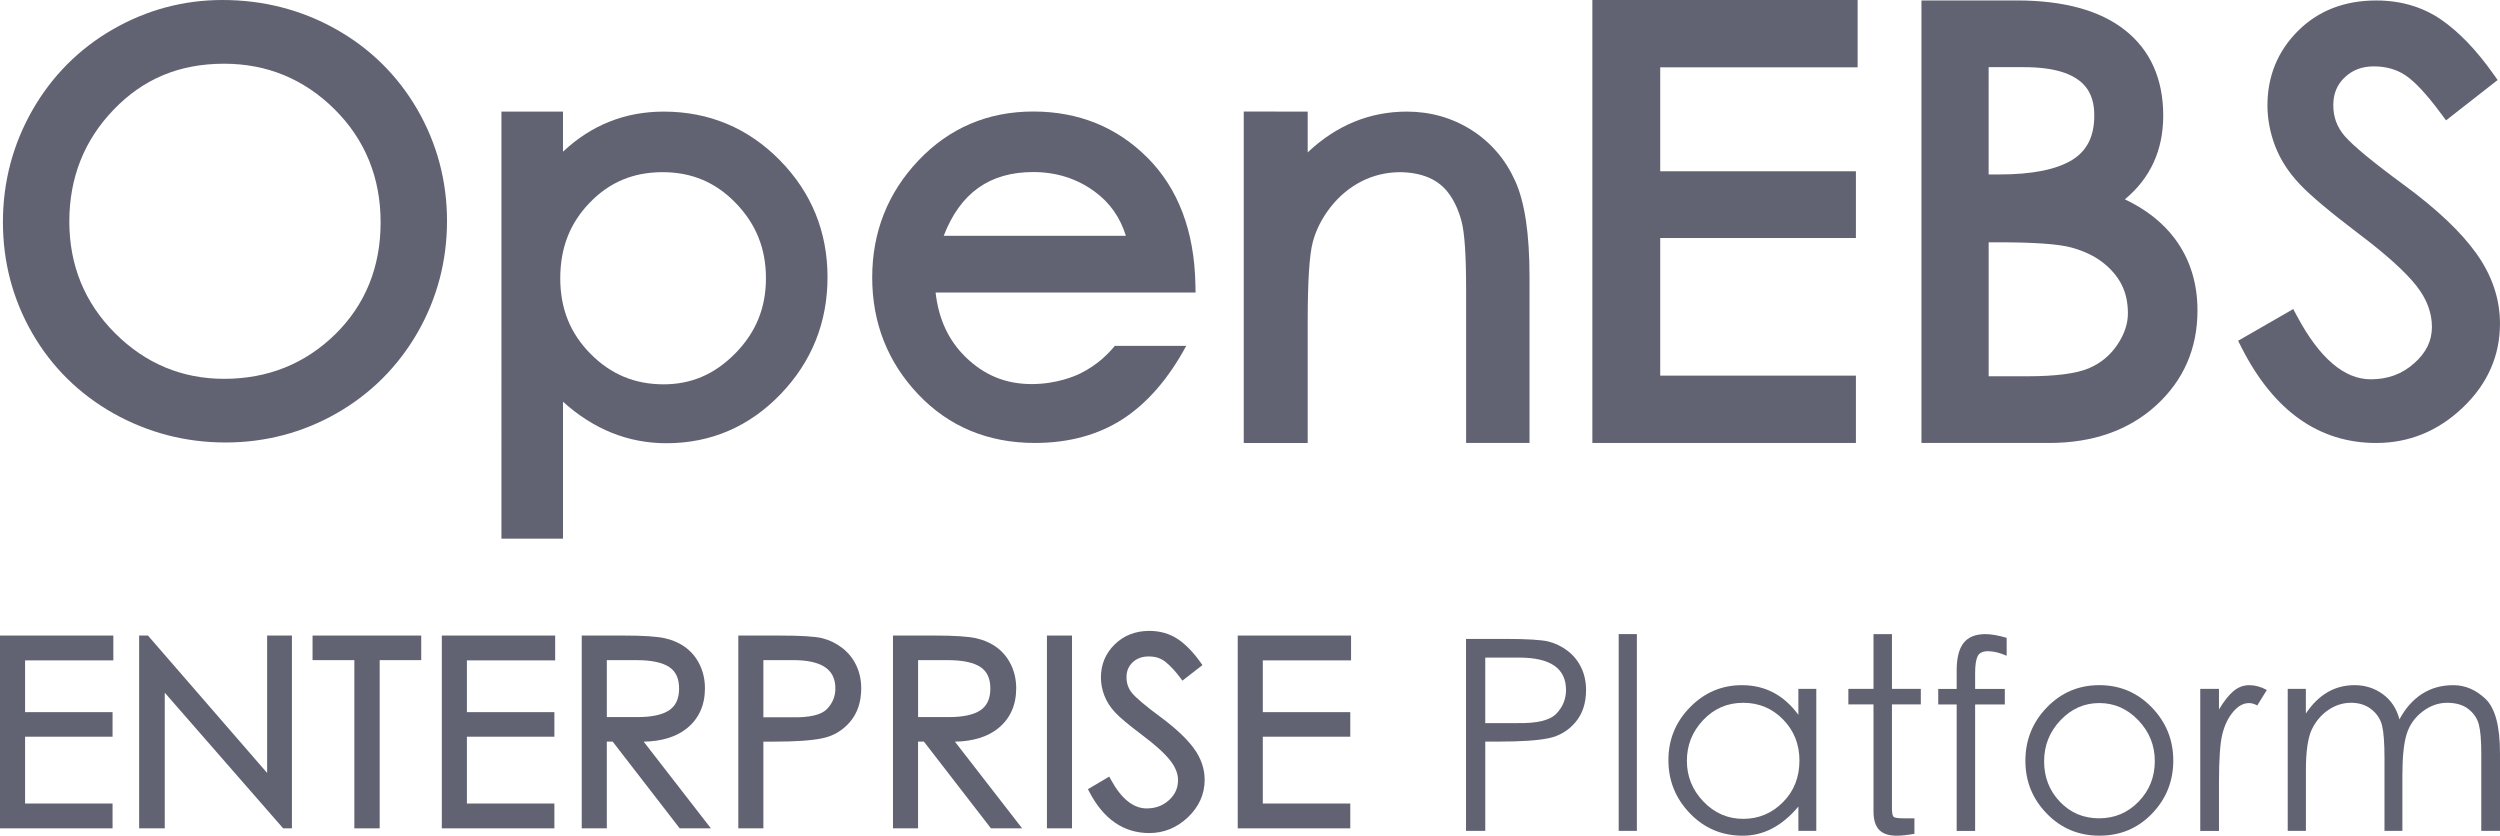 <?xml version="1.0" encoding="utf-8"?>
<!-- Generator: Adobe Illustrator 23.0.4, SVG Export Plug-In . SVG Version: 6.00 Build 0)  -->
<svg version="1.1" id="Layer_1" xmlns="http://www.w3.org/2000/svg" xmlns:xlink="http://www.w3.org/1999/xlink" x="0px" y="0px"
	 viewBox="0 0 128.173 42.845" style="enable-background:new 0 0 128.173 42.845;" xml:space="preserve">
<style type="text/css">
	.st0{fill:#FFFFFF;}
	.st1{fill:#D1D2D9;stroke:#000000;stroke-width:0.5;stroke-miterlimit:10;}
	.st2{fill:none;stroke:#FFFFFF;stroke-miterlimit:10;}
	.st3{fill:#EFEFF2;}
	.st4{fill:#0063FF;}
	.st5{opacity:0.6;clip-path:url(#SVGID_2_);}
	.st6{fill:none;stroke:#000000;stroke-width:13;stroke-miterlimit:10;}
	.st7{fill:#008CD6;}
	.st8{fill:#003659;}
	.st9{fill:#B8F3FF;}
	.st10{fill:none;stroke:#000000;stroke-width:3;stroke-miterlimit:10;}
	.st11{fill:#626372;}
	.st12{fill:#4D4E5A;}
	.st13{fill:#001959;}
	.st14{fill:#004ED6;}
	.st15{fill:#D1D2D9;}
	.st16{enable-background:new    ;}
	.st17{fill:#23232A;}
	.st18{fill:none;stroke:#96A3A2;stroke-width:0.3;stroke-miterlimit:10;}
	.st19{fill:#00EFE8;}
	.st20{clip-path:url(#SVGID_4_);}
	.st21{clip-path:url(#SVGID_6_);}
	.st22{opacity:0.6;clip-path:url(#SVGID_8_);}
	.st23{fill:#090A0A;}
	.st24{fill:#191B1B;}
	.st25{fill:#242021;}
	.st26{fill:#E0E1E2;}
	.st27{fill:#DEE0E1;}
	.st28{fill:none;stroke:#FFFFFF;stroke-width:2;stroke-linecap:round;stroke-miterlimit:10;}
	.st29{fill:#454345;}
	.st30{fill:#444243;}
	.st31{fill:#433F41;}
	.st32{fill:#484546;}
	.st33{fill:#434142;}
	.st34{fill:#413E3F;}
	.st35{fill:#413F40;}
	.st36{fill:#454142;}
	.st37{fill:#4A4748;}
	.st38{fill:#423F41;}
	.st39{fill:#494647;}
	.st40{fill:#3F3A3C;}
	.st41{fill:#464343;}
	.st42{fill:#474445;}
	.st43{fill:#201D1C;}
	.st44{fill:#4B4849;}
	.st45{fill:#443D3F;}
	.st46{fill:#413D3E;}
	.st47{fill:#4E494A;}
	.st48{fill:#423C3E;}
	.st49{fill:#413C3E;}
	.st50{fill:#444142;}
	.st51{fill:#4C4647;}
	.st52{fill:#433D41;}
	.st53{fill:#3E3B3B;}
	.st54{fill:#474242;}
	.st55{fill:#4A4747;}
	.st56{fill:#4C494A;}
	.st57{fill:#504C4C;}
	.st58{fill:#3F3938;}
	.st59{fill:#494547;}
	.st60{fill:#5F5857;}
	.st61{fill:#4D4341;}
	.st62{fill:#4B4748;}
	.st63{fill:#534D4D;}
	.st64{fill:#474343;}
	.st65{fill:#544E4D;}
	.st66{fill:#433F3F;}
	.st67{fill:#3D3A3C;}
	.st68{fill:#413E3E;}
	.st69{fill:#4B4646;}
	.st70{fill:#494443;}
	.st71{fill:#4F4B4C;}
	.st72{fill:#4F4C4C;}
	.st73{fill:#464142;}
	.st74{fill:#524945;}
	.st75{fill:#464040;}
	.st76{fill:#565353;}
	.st77{fill:#3C3230;}
	.st78{fill:#5C5653;}
	.st79{fill:#514E4E;}
	.st80{fill:#4F4A4C;}
	.st81{fill:#444040;}
	.st82{fill:#534F4F;}
	.st83{fill:#433D3D;}
	.st84{fill:#5C5452;}
	.st85{fill:#443A37;}
	.st86{fill:#3E393A;}
	.st87{fill:#413D3C;}
	.st88{fill:#61544D;}
	.st89{fill:#433F3E;}
	.st90{fill:#4C4949;}
	.st91{fill:#474446;}
	.st92{fill:#3A3533;}
	.st93{fill:#423C3D;}
	.st94{fill:#454242;}
	.st95{fill:#453F41;}
	.st96{fill:#464244;}
	.st97{fill:#212029;}
	.st98{fill:#3E3A3B;}
	.st99{fill:#423E3F;}
	.st100{fill:#504C4D;}
	.st101{fill:#413F41;}
	.st102{fill:#464141;}
	.st103{fill:#4E4B4C;}
	.st104{fill:#424041;}
	.st105{fill:#423E40;}
	.st106{fill:#423F3F;}
	.st107{fill:#423D3E;}
	.st108{fill:#474141;}
	.st109{fill:#3F3C3E;}
	.st110{fill:#443D3C;}
	.st111{fill:#4F4C4D;}
	.st112{fill:#393434;}
	.st113{fill:#515050;}
	.st114{fill:#403C3C;}
	.st115{fill:#3F3837;}
	.st116{fill:#393232;}
	.st117{fill:#4A4746;}
	.st118{fill:#474547;}
	.st119{fill:#575454;}
	.st120{fill:#474647;}
	.st121{fill:#3F3D3E;}
	.st122{fill:#4C494B;}
	.st123{fill:#464445;}
	.st124{fill:#3E3C3D;}
	.st125{fill:#4A4849;}
	.st126{fill:#3D3B3C;}
	.st127{fill:#4D4B4C;}
	.st128{fill:#525152;}
	.st129{fill:#3C3B3C;}
	.st130{fill:#4E4D4D;}
	.st131{fill:#403D3F;}
	.st132{fill:#4F4D4E;}
	.st133{fill:#4C4A4B;}
	.st134{fill:#3C3A3B;}
	.st135{fill:#3F3D3F;}
	.st136{fill:#3B393A;}
	.st137{fill:#4F4E4E;}
	.st138{fill:#535051;}
	.st139{fill:#3D3B3D;}
	.st140{fill:#504E4E;}
	.st141{fill:#514E4F;}
	.st142{fill:#545152;}
	.st143{fill:#393839;}
	.st144{fill:#3C393A;}
	.st145{fill:#403E3F;}
	.st146{fill:#383537;}
	.st147{fill:#545153;}
	.st148{fill:#4C4C4D;}
	.st149{fill:#4D4C4D;}
	.st150{fill:#514D4F;}
	.st151{fill:#525052;}
	.st152{fill:#565455;}
	.st153{fill:#3B3839;}
	.st154{fill:#524F50;}
	.st155{fill:#353234;}
	.st156{fill:#373435;}
	.st157{fill:#504B4C;}
	.st158{fill:#524D4E;}
	.st159{fill:#3A363A;}
	.st160{fill:#565152;}
	.st161{fill:#525151;}
	.st162{fill:#393738;}
	.st163{fill:#393737;}
	.st164{fill:#393637;}
	.st165{fill:#494648;}
	.st166{fill:#464345;}
	.st167{fill:#3D393B;}
	.st168{fill:#4D494A;}
	.st169{fill:#4F4C4E;}
	.st170{fill:#4E4B4D;}
	.st171{fill:#4D4A4B;}
	.st172{fill:#3B3739;}
	.st173{fill:#4D4A4C;}
	.st174{fill:#3A3638;}
	.st175{fill:#525051;}
	.st176{fill:#5A5658;}
	.st177{fill:#585455;}
	.st178{fill:#424142;}
	.st179{fill:#4B494A;}
	.st180{fill:#4E4A4B;}
	.st181{fill:#423F40;}
	.st182{fill:#403F40;}
	.st183{fill:#403E40;}
	.st184{fill:#3D3A3B;}
	.st185{fill:#3C3939;}
	.st186{fill:#504D50;}
	.st187{fill:#3C393B;}
	.st188{fill:#3A383B;}
	.st189{fill:#383536;}
	.st190{fill:#545252;}
	.st191{fill:#575355;}
	.st192{fill:#494749;}
	.st193{fill:#4F4D4F;}
	.st194{fill:#52504F;}
	.st195{fill:#393537;}
	.st196{fill:#4A4749;}
	.st197{fill:#4A494B;}
	.st198{fill:#3A383A;}
	.st199{fill:#4D4849;}
	.st200{fill:#504D4E;}
	.st201{fill:#3F3C3C;}
	.st202{fill:#4E4A4C;}
	.st203{fill:#504D4D;}
	.st204{fill:#514F4F;}
	.st205{fill:#3F3C3D;}
	.st206{fill:#545050;}
	.st207{fill:#2D2A2B;}
	.st208{fill:#434041;}
	.st209{fill:#535151;}
	.st210{fill:#595656;}
	.st211{fill:#524E4F;}
	.st212{fill:#3B383A;}
	.st213{fill:#2E2A2B;}
	.st214{fill:#494548;}
	.st215{fill:#5A5757;}
	.st216{fill:#514E4D;}
	.st217{fill:#565252;}
	.st218{fill:#3B3939;}
	.st219{fill:#5C5656;}
	.st220{fill:#585656;}
	.st221{fill:#434042;}
	.st222{fill:#1D1B1C;}
	.st223{fill:#2B2929;}
	.st224{fill:#4C494C;}
	.st225{fill:#555354;}
	.st226{fill:#4D484B;}
	.st227{fill:#5A585A;}
	.st228{fill:#4B484A;}
	.st229{fill:#504E50;}
	.st230{fill:#373236;}
	.st231{fill:#474143;}
	.st232{fill:#2B2D3A;}
	.st233{fill:#524C4E;}
	.st234{fill:#3D383C;}
	.st235{fill:#211E21;}
	.st236{fill:#3E3A3C;}
	.st237{fill:#373234;}
	.st238{fill:#464344;}
	.st239{fill:#575353;}
	.st240{fill:#575352;}
	.st241{fill:#605D5F;}
	.st242{fill:#393638;}
	.st243{fill:#3A3536;}
	.st244{fill:#5F5B5C;}
	.st245{fill:#484647;}
	.st246{fill:#454244;}
	.st247{fill:#514D4D;}
	.st248{fill:#595556;}
	.st249{fill:#555150;}
	.st250{fill:#675D5A;}
	.st251{fill:#474243;}
	.st252{fill:#514D4E;}
	.st253{fill:#5B5757;}
	.st254{fill:#524F4F;}
	.st255{fill:#474344;}
	.st256{fill:#454141;}
	.st257{fill:#494345;}
	.st258{fill:#555151;}
	.st259{fill:#3C3738;}
	.st260{fill:#4C4849;}
	.st261{fill:#4B4647;}
	.st262{fill:#E3E2E3;}
	.st263{fill:#434143;}
	.st264{fill:#292B36;}
	.st265{fill:#3E3B3E;}
	.st266{fill:#413E40;}
	.st267{fill:#373436;}
	.st268{fill:#3C383B;}
	.st269{fill:#535050;}
	.st270{fill:#3B3A3C;}
	.st271{fill:#3A393A;}
	.st272{fill:#514E50;}
	.st273{fill:#504D4F;}
	.st274{fill:#4E4C4E;}
	.st275{fill:#585355;}
	.st276{fill:#3D3A3D;}
	.st277{fill:#3B373A;}
	.st278{fill:#403D3E;}
	.st279{fill:#454040;}
	.st280{fill:#53504F;}
	.st281{fill:#585454;}
	.st282{fill:#2C2829;}
	.st283{fill:#4E4C4D;}
	.st284{fill:#4C4A4C;}
	.st285{fill:#4F4E50;}
	.st286{fill:#424042;}
	.st287{fill:#3E3B3D;}
	.st288{fill:#504E4F;}
	.st289{fill:#514F51;}
	.st290{fill:#383638;}
	.st291{fill:#41414B;}
	.st292{fill:#4E4D4F;}
	.st293{fill:#3A393B;}
	.st294{fill:#464243;}
	.st295{fill:#383436;}
	.st296{fill:#525050;}
	.st297{fill:#575555;}
	.st298{fill:#545151;}
	.st299{fill:#444244;}
	.st300{fill:#494849;}
	.st301{fill:#414041;}
	.st302{fill:#555252;}
	.st303{fill:#4D4B4D;}
	.st304{fill:#3D3C3E;}
	.st305{fill:#555455;}
	.st306{fill:#413D40;}
	.st307{fill:#575557;}
	.st308{fill:#3E3D3E;}
	.st309{fill:#4F4E4F;}
	.st310{fill:#525153;}
	.st311{fill:#575757;}
	.st312{fill:#515051;}
	.st313{fill:#3F3E3F;}
	.st314{fill:#515150;}
	.st315{fill:#5B5A5A;}
	.st316{fill:#373536;}
	.st317{fill:#393939;}
	.st318{fill:#3C3A3A;}
	.st319{fill:#5D5B5E;}
	.st320{fill:#393334;}
	.st321{fill:#444344;}
	.st322{fill:#514F50;}
	.st323{fill:#3A373A;}
	.st324{fill:#504F4F;}
	.st325{fill:#484648;}
	.st326{fill:#565454;}
	.st327{fill:#4E4D4E;}
	.st328{fill:#545353;}
	.st329{fill:#373537;}
	.st330{fill:#363537;}
	.st331{fill:#464446;}
	.st332{fill:#3E3C3E;}
	.st333{fill:#3A3739;}
	.st334{fill:#363336;}
	.st335{fill:#565153;}
	.st336{fill:#353436;}
	.st337{fill:#525150;}
	.st338{fill:#413D3F;}
	.st339{fill:#3F3B3D;}
	.st340{fill:#5C5759;}
	.st341{fill:#575455;}
	.st342{fill:#4F4D50;}
	.st343{fill:#5A5657;}
	.st344{fill:#444143;}
	.st345{fill:#403C3D;}
	.st346{fill:#2C292A;}
	.st347{fill:#332E30;}
	.st348{fill:#585556;}
	.st349{fill:#524E50;}
	.st350{fill:#3E3D3D;}
	.st351{fill:#393739;}
	.st352{fill:#39383A;}
	.st353{fill:#656265;}
	.st354{fill:#454344;}
	.st355{fill:#504C4E;}
	.st356{fill:#545254;}
	.st357{fill:#5B5959;}
	.st358{fill:#464546;}
	.st359{fill:#474546;}
	.st360{fill:#2B2A2A;}
	.st361{fill:#2E2C2C;}
	.st362{fill:#5A5858;}
	.st363{fill:#353335;}
	.st364{fill:#484547;}
	.st365{fill:#424141;}
	.st366{fill:#575656;}
	.st367{fill:#403F3F;}
	.st368{fill:#595555;}
	.st369{fill:#605E5E;}
	.st370{fill:#626162;}
	.st371{fill:#636060;}
	.st372{fill:#555353;}
	.st373{fill:#555355;}
	.st374{fill:#5F5C5D;}
	.st375{fill:#5B5556;}
	.st376{fill:#595657;}
	.st377{fill:#5D5B5B;}
	.st378{fill:#403B3C;}
	.st379{fill:#565354;}
	.st380{fill:#3C393C;}
	.st381{fill:#3F3C3F;}
	.st382{fill:#504C4F;}
	.st383{fill:#3E3A3D;}
	.st384{fill:#3A3738;}
	.st385{fill:#524F51;}
	.st386{fill:#5A595A;}
	.st387{fill:#535053;}
	.st388{fill:#555253;}
	.st389{fill:#605E60;}
	.st390{fill:#2B292A;}
	.st391{fill:#403D40;}
	.st392{fill:#504F50;}
	.st393{fill:#474548;}
	.st394{fill:#545354;}
	.st395{fill:#2A2F40;}
	.st396{fill:#595658;}
	.st397{fill:#5B5758;}
	.st398{fill:#545253;}
	.st399{fill:#2B3144;}
	.st400{fill:#37353D;}
	.st401{fill:#2E3447;}
	.st402{fill:#353A4E;}
	.st403{fill:#2F303B;}
	.st404{fill:#393536;}
	.st405{fill:#211F20;}
	.st406{fill:#484748;}
	.st407{fill:#4C4848;}
	.st408{fill:#433E3E;}
	.st409{fill:#2B2B37;}
	.st410{fill:#CCCBCC;}
	.st411{fill:#4A4646;}
	.st412{fill:#48423F;}
	.st413{fill:#3F3B3B;}
	.st414{fill:#3C3735;}
	.st415{fill:#403D3D;}
	.st416{fill:#3D393A;}
	.st417{fill:#393535;}
	.st418{fill:#393332;}
	.st419{fill:#3E3938;}
	.st420{fill:#383637;}
	.st421{fill:#5B5250;}
	.st422{fill:#383434;}
	.st423{fill:#E4E3E4;}
	.st424{fill:#CAC9CB;}
	.st425{fill:#363335;}
	.st426{fill:#524E4E;}
	.st427{fill:#595758;}
	.st428{fill:#4F4B4D;}
	.st429{fill:#5D595A;}
	.st430{fill:#5B595A;}
	.st431{fill:#5A5758;}
	.st432{fill:#3C3A3C;}
	.st433{fill:#514F4E;}
	.st434{fill:#565355;}
	.st435{fill:#383435;}
	.st436{fill:#4E4B4B;}
	.st437{fill:#484545;}
	.st438{fill:#555352;}
	.st439{fill:#555454;}
	.st440{fill:#383738;}
	.st441{fill:#484446;}
	.st442{fill:#4E4E4F;}
	.st443{fill:#454243;}
	.st444{fill:#565456;}
	.st445{fill:#3E3B3C;}
	.st446{fill:#5A5959;}
	.st447{fill:#5D5A5A;}
	.st448{fill:#403C3E;}
	.st449{fill:#444042;}
	.st450{fill:#444242;}
	.st451{fill:#545051;}
	.st452{fill:#413F3F;}
	.st453{fill:#3F3D3D;}
	.st454{fill:#574E4F;}
	.st455{fill:#444141;}
	.st456{fill:#343133;}
	.st457{fill:#555051;}
	.st458{fill:#383739;}
	.st459{fill:#3F3838;}
	.st460{fill:#575357;}
	.st461{fill:#5D5D5B;}
	.st462{fill:#3F3B3E;}
	.st463{fill:#423D3D;}
	.st464{fill:#3E3D3F;}
	.st465{fill:#4C4B4D;}
	.st466{fill:#3D3C3D;}
	.st467{fill:#3E3E3F;}
	.st468{fill:#433F42;}
	.st469{fill:#3D3B3E;}
	.st470{fill:#3B393B;}
	.st471{fill:#505050;}
	.st472{fill:#383538;}
	.st473{fill:#4F4B4B;}
	.st474{fill:#3E3A3A;}
	.st475{fill:#575253;}
	.st476{fill:#3A3737;}
	.st477{fill:#272424;}
	.st478{fill:#363333;}
	.st479{fill:#585256;}
	.st480{fill:#555456;}
	.st481{fill:#5D5B5C;}
	.st482{fill:#3E393B;}
	.st483{fill:#363334;}
	.st484{fill:#4C4A4D;}
	.st485{fill:#4B4A4B;}
	.st486{fill:#595757;}
	.st487{fill:#535252;}
	.st488{fill:#4D4C4E;}
	.st489{fill:#575657;}
	.st490{fill:#535353;}
	.st491{fill:#565554;}
	.st492{fill:#3A3839;}
	.st493{fill:#4A484A;}
	.st494{fill:#373538;}
	.st495{fill:#3F3B3A;}
	.st496{fill:#424040;}
	.st497{fill:#322F2F;}
	.st498{fill:#434244;}
	.st499{fill:#434043;}
	.st500{fill:#585655;}
	.st501{fill:#414042;}
	.st502{fill:#3E3C3C;}
	.st503{fill:#3C3C3D;}
	.st504{fill:#373638;}
	.st505{fill:#595453;}
	.st506{fill:#443D3B;}
	.st507{fill:#5B5858;}
	.st508{fill:#525252;}
	.st509{fill:#5C5A5B;}
	.st510{fill:#535253;}
	.st511{fill:#616060;}
	.st512{fill:#565556;}
	.st513{fill:#5C5858;}
	.st514{fill:#4B4749;}
	.st515{fill:#4D4C4F;}
	.st516{fill:#595858;}
	.st517{fill:#2B2829;}
	.st518{fill:#2D292A;}
	.st519{fill:#4C4A4A;}
	.st520{fill:#545554;}
	.st521{fill:#373535;}
	.st522{fill:#515151;}
	.st523{fill:#504E51;}
	.st524{fill:#555453;}
	.st525{fill:#535052;}
	.st526{fill:#575354;}
	.st527{fill:#595A5B;}
	.st528{fill:#575252;}
	.st529{fill:#3B3738;}
	.st530{fill:#585758;}
	.st531{fill:#585658;}
	.st532{fill:#252323;}
	.st533{fill:#595558;}
	.st534{fill:#504E4D;}
	.st535{fill:#3B383B;}
	.st536{fill:#565555;}
	.st537{fill:#545454;}
	.st538{fill:#3D383A;}
	.st539{fill:#5E5B5B;}
	.st540{fill:#626163;}
	.st541{fill:#403E3E;}
	.st542{fill:#5E5E5E;}
	.st543{fill:#403E41;}
	.st544{fill:#403F41;}
	.st545{fill:#2E2B2D;}
	.st546{fill:#312F30;}
	.st547{fill:#353236;}
	.st548{fill:#3C3945;}
	.st549{fill:#48434F;}
	.st550{fill:#49454F;}
	.st551{fill:#32394D;}
	.st552{fill:#4C4A4E;}
	.st553{fill:#545052;}
	.st554{fill:#59575A;}
	.st555{fill:#5E5A5A;}
	.st556{fill:#585657;}
	.st557{fill:#575556;}
	.st558{fill:#5A5A5A;}
	.st559{fill:#4C4B4C;}
	.st560{fill:#4B494B;}
	.st561{fill:#2C2A2A;}
	.st562{fill:#363435;}
	.st563{fill:#373637;}
	.st564{fill:#3B3A3A;}
	.st565{fill:#444446;}
	.st566{fill:#2F2C2D;}
	.st567{fill:#252222;}
	.st568{fill:#343131;}
	.st569{fill:#555152;}
	.st570{fill:#5B5658;}
	.st571{fill:#5C595B;}
	.st572{fill:#5E5B5D;}
	.st573{fill:#5A575A;}
	.st574{fill:#585859;}
	.st575{fill:#3F3A3F;}
	.st576{fill:#4A4647;}
	.st577{fill:#534F50;}
	.st578{fill:#3A3635;}
	.st579{fill:#524D4D;}
	.st580{fill:#595958;}
	.st581{fill:#3D3C3C;}
	.st582{fill:#3D3B3B;}
	.st583{fill:#383535;}
	.st584{fill:#535153;}
	.st585{fill:#5B595B;}
	.st586{fill:#535152;}
	.st587{fill:#5C5B5B;}
	.st588{fill:#434242;}
	.st589{fill:#565254;}
	.st590{fill:#434343;}
	.st591{fill:#584F4A;}
	.st592{fill:#5B5859;}
	.st593{fill:#272833;}
	.st594{fill:#434551;}
	.st595{fill:#2F313E;}
	.st596{fill:#30333E;}
	.st597{fill:#3B3C4B;}
	.st598{fill:#504C4B;}
	.st599{fill:#434243;}
	.st600{fill:#4E4C4F;}
	.st601{fill:#4C484A;}
	.st602{fill:#5B585A;}
	.st603{fill:#575554;}
	.st604{fill:#565253;}
	.st605{fill:#3C3B3B;}
	.st606{fill:#433D40;}
	.st607{fill:#585555;}
	.st608{fill:#5E5C5D;}
	.st609{fill:#585354;}
	.st610{fill:#545453;}
	.st611{fill:#5D5A5B;}
	.st612{fill:#555254;}
	.st613{fill:#504F4E;}
	.st614{fill:#363436;}
	.st615{fill:#5A595B;}
	.st616{fill:#595959;}
	.st617{fill:#3C3B3A;}
	.st618{fill:#4C4B4B;}
	.st619{fill:#595557;}
	.st620{fill:#4A474A;}
	.st621{fill:#3B3A3B;}
	.st622{fill:#383437;}
	.st623{fill:#585659;}
	.st624{fill:#535254;}
	.st625{fill:#58575A;}
	.st626{fill:#433F40;}
	.st627{fill:#534E4F;}
	.st628{fill:#3B3737;}
	.st629{fill:#5D5859;}
	.st630{fill:#605C5C;}
	.st631{fill:#2E2C2D;}
	.st632{fill:#322F30;}
	.st633{fill:#535355;}
	.st634{fill:#545455;}
	.st635{fill:#4D4D4E;}
	.st636{fill:#373739;}
	.st637{fill:#3D3D3F;}
	.st638{fill:#555556;}
	.st639{fill:#363434;}
	.st640{fill:#383939;}
	.st641{fill:#3F3E40;}
	.st642{fill:#585858;}
	.st643{fill:#5A5A5B;}
	.st644{fill:#353334;}
	.st645{fill:#444445;}
	.st646{fill:#3D3D3E;}
	.st647{fill:#565757;}
	.st648{fill:#585759;}
	.st649{fill:#5A5859;}
	.st650{fill:#575758;}
	.st651{fill:#555655;}
	.st652{fill:#5D5B5D;}
	.st653{fill:#484646;}
	.st654{fill:#585757;}
	.st655{fill:#615D5E;}
	.st656{fill:#494748;}
	.st657{fill:#4F5050;}
	.st658{fill:#534E50;}
	.st659{fill:#515152;}
	.st660{fill:#575558;}
	.st661{fill:#615E5F;}
	.st662{fill:#383737;}
	.st663{fill:#3A3639;}
	.st664{fill:#2E2A2C;}
	.st665{fill:#575153;}
	.st666{fill:#4E4E4E;}
	.st667{fill:#333132;}
	.st668{fill:#5C5B5D;}
	.st669{fill:#423E41;}
	.st670{fill:#565356;}
	.st671{fill:#5B585B;}
	.st672{fill:#5C595C;}
	.st673{fill:#373437;}
	.st674{fill:#555555;}
	.st675{fill:#4D4A55;}
	.st676{fill:#47464A;}
	.st677{fill:#575456;}
	.st678{fill:#454546;}
	.st679{fill:#5D5C5D;}
	.st680{fill:#666466;}
	.st681{fill:#5E5E5F;}
	.st682{fill:#5B5C5C;}
	.st683{fill:#424144;}
	.st684{fill:#5C5B5C;}
	.st685{fill:#545456;}
	.st686{fill:#5E5C5E;}
	.st687{fill:#5A585B;}
	.st688{fill:#515052;}
	.st689{fill:#454346;}
	.st690{fill:#5A5759;}
	.st691{fill:#595A5A;}
	.st692{fill:#433E40;}
	.st693{fill:#505051;}
	.st694{fill:#3C3A3D;}
	.st695{fill:#595859;}
	.st696{fill:#383639;}
	.st697{fill:#4E4949;}
	.st698{fill:#484344;}
	.st699{fill:#484342;}
	.st700{fill:#383336;}
	.st701{fill:#363234;}
	.st702{fill:#545251;}
	.st703{fill:#534E4E;}
	.st704{fill:#4F4949;}
	.st705{fill:#403B39;}
	.st706{fill:#413937;}
	.st707{fill:#3D3939;}
	.st708{fill:#494546;}
	.st709{fill:#413E3D;}
	.st710{fill:#504B4B;}
	.st711{fill:#565656;}
	.st712{fill:#565657;}
	.st713{fill:#5A5354;}
	.st714{fill:#463D3A;}
	.st715{fill:#5F5A5A;}
	.st716{fill:#5E5E5D;}
	.st717{fill:#3B3638;}
	.st718{fill:#3C3B3D;}
	.st719{fill:#4F4D4D;}
	.st720{fill:#4B4649;}
	.st721{fill:#5E5B5C;}
	.st722{fill:#5D585A;}
	.st723{fill:#3E3E3E;}
	.st724{fill:#3A3939;}
	.st725{fill:#3F3F40;}
	.st726{fill:#5D5A5C;}
	.st727{fill:#605E5F;}
	.st728{fill:#5C595A;}
	.st729{fill:#5C5A5A;}
	.st730{fill:#5B5B5B;}
	.st731{fill:#585756;}
	.st732{fill:#575658;}
	.st733{fill:#413E41;}
	.st734{fill:#514E52;}
	.st735{fill:#38373A;}
	.st736{fill:#424143;}
	.st737{fill:#646265;}
	.st738{fill:#39373A;}
	.st739{fill:#5A5555;}
	.st740{fill:#444343;}
	.st741{fill:#5C5C5E;}
	.st742{fill:#3A3A3A;}
	.st743{fill:#5B5A5C;}
	.st744{fill:#2D2B2C;}
	.st745{fill:#555154;}
	.st746{fill:#565557;}
	.st747{fill:#545154;}
	.st748{fill:#545556;}
	.st749{fill:#615D5F;}
	.st750{fill:#5B5A5B;}
	.st751{fill:#555255;}
	.st752{fill:#444345;}
	.st753{fill:#606060;}
	.st754{fill:#575457;}
	.st755{fill:#575756;}
	.st756{fill:#2C2A2B;}
	.st757{fill:#292727;}
	.st758{fill:#504F51;}
	.st759{fill:#545553;}
	.st760{fill:#5F5F5E;}
	.st761{fill:#585557;}
	.st762{fill:#393538;}
	.st763{fill:#5E595C;}
	.st764{fill:#39383B;}
	.st765{fill:#616260;}
	.st766{fill:#545457;}
	.st767{fill:#474648;}
	.st768{fill:#5D5659;}
	.st769{fill:#464547;}
	.st770{fill:#5F5E60;}
	.st771{fill:#403C3F;}
	.st772{fill:#5C5A5C;}
	.st773{fill:#5A5958;}
	.st774{fill:#696667;}
	.st775{fill:#4B4B4C;}
	.st776{fill:#4A4649;}
	.st777{fill:#5F5D5D;}
	.st778{fill:#5B5759;}
	.st779{fill:#4D4B4B;}
	.st780{fill:#4F4D4C;}
	.st781{fill:#605A5B;}
	.st782{fill:#464342;}
	.st783{fill:#5C5958;}
	.st784{fill:#565452;}
	.st785{fill:#3C3839;}
	.st786{fill:#3C383A;}
	.st787{fill:#575453;}
	.st788{fill:#544F4F;}
	.st789{fill:#605B5B;}
	.st790{fill:#5C5C5D;}
	.st791{fill:#373738;}
	.st792{fill:#535354;}
	.st793{fill:#605D5E;}
	.st794{fill:#3D3A3A;}
	.st795{fill:#5D5D5E;}
	.st796{fill:#3A3537;}
	.st797{fill:#363536;}
	.st798{fill:#5A5556;}
	.st799{fill:#414142;}
	.st800{fill:#474345;}
	.st801{fill:#5F5D5F;}
	.st802{fill:#535251;}
	.st803{fill:#454446;}
	.st804{fill:#626363;}
	.st805{fill:#59585A;}
	.st806{fill:#5E5A5D;}
	.st807{fill:#39393A;}
	.st808{fill:#393639;}
	.st809{fill:#363235;}
	.st810{fill:#3A3838;}
	.st811{fill:#4A4A4B;}
	.st812{fill:#484749;}
	.st813{fill:#454445;}
	.st814{fill:#3F3E3E;}
	.st815{fill:#595659;}
	.st816{fill:#535454;}
	.st817{fill:#5E5D5E;}
	.st818{fill:#5E5A5C;}
	.st819{fill:#59595C;}
	.st820{fill:#585554;}
	.st821{fill:#5E5D60;}
	.st822{fill:#353435;}
	.st823{fill:#525253;}
	.st824{fill:#535054;}
	.st825{fill:#5B5B5A;}
	.st826{fill:#525254;}
	.st827{fill:#525259;}
	.st828{fill:#5E5C5F;}
	.st829{fill:#37363A;}
	.st830{fill:#3B393D;}
	.st831{fill:#525251;}
	.st832{fill:#3C3B3E;}
	.st833{fill:#595A59;}
	.st834{fill:#353133;}
	.st835{fill:#5B5657;}
	.st836{fill:#615D5D;}
	.st837{fill:#595456;}
	.st838{fill:#5E5B5A;}
	.st839{fill:#413B3D;}
	.st840{fill:#444041;}
	.st841{fill:#5F5E5E;}
	.st842{fill:#504D4C;}
	.st843{fill:#535352;}
	.st844{fill:#5E5D5D;}
	.st845{fill:#393838;}
	.st846{fill:#635D5E;}
	.st847{fill:#424043;}
	.st848{fill:#5D5C5C;}
	.st849{fill:#59585B;}
	.st850{fill:#434144;}
	.st851{fill:#4A484B;}
	.st852{fill:#575559;}
	.st853{fill:#444144;}
	.st854{fill:#565458;}
	.st855{fill:#434344;}
	.st856{fill:#3B3A3D;}
	.st857{fill:#5C585B;}
	.st858{fill:#413F42;}
	.st859{fill:#373639;}
	.st860{fill:#585456;}
	.st861{fill:#615E5E;}
	.st862{fill:#58585A;}
	.st863{fill:#616161;}
	.st864{fill:#5A5C5D;}
	.st865{fill:#575759;}
	.st866{fill:#3B3B3B;}
	.st867{fill:#5C585A;}
	.st868{fill:#414040;}
	.st869{fill:#3E3E40;}
	.st870{fill:#3F3D40;}
	.st871{fill:#626264;}
	.st872{fill:#555357;}
	.st873{fill:#6D6A6C;}
	.st874{fill:#535154;}
	.st875{fill:#59595A;}
	.st876{fill:#565756;}
	.st877{fill:#524F52;}
	.st878{fill:#565655;}
	.st879{fill:#3A3B3B;}
	.st880{fill:#5E5D5F;}
	.st881{fill:#514F52;}
	.st882{fill:#525355;}
	.st883{fill:#4F4F51;}
	.st884{fill:#56565C;}
	.st885{fill:#535258;}
	.st886{fill:#515155;}
	.st887{fill:#5C5757;}
	.st888{fill:#404040;}
	.st889{fill:#4B4848;}
	.st890{fill:#504B4D;}
	.st891{fill:#565453;}
	.st892{fill:#595756;}
	.st893{fill:#525453;}
	.st894{fill:#5C5B5E;}
	.st895{fill:#615F60;}
	.st896{fill:#605D5D;}
	.st897{fill:#565658;}
	.st898{fill:#595759;}
	.st899{fill:#363637;}
	.st900{fill:#535255;}
	.st901{fill:#605F61;}
	.st902{fill:#454143;}
	.st903{fill:#444043;}
	.st904{fill:#464447;}
	.st905{fill:#5A5B5A;}
	.st906{fill:#565255;}
	.st907{fill:#3D383B;}
	.st908{fill:#3E393C;}
	.st909{fill:#5B5B5D;}
	.st910{fill:#645F60;}
	.st911{fill:#353535;}
	.st912{fill:#5C5758;}
	.st913{fill:#5C5859;}
	.st914{fill:#343334;}
	.st915{fill:#4F4E4D;}
	.st916{fill:#403B3D;}
	.st917{fill:#3E3C3F;}
	.st918{fill:#5C5A5F;}
	.st919{fill:#3B393C;}
	.st920{fill:#555457;}
	.st921{fill:#585558;}
	.st922{fill:#3F3F41;}
	.st923{fill:#545352;}
	.st924{fill:#555557;}
	.st925{fill:#565457;}
	.st926{fill:#605F60;}
	.st927{fill:#4C494D;}
	.st928{fill:#383736;}
	.st929{fill:#625D60;}
	.st930{fill:#5F5A5C;}
	.st931{fill:#3A373B;}
	.st932{fill:#5C5C5C;}
	.st933{fill:#4E4E50;}
	.st934{fill:#3A3637;}
	.st935{fill:#595857;}
	.st936{fill:#605E5D;}
	.st937{fill:#555657;}
	.st938{fill:#626061;}
	.st939{fill:#5B595C;}
	.st940{fill:#3D393C;}
	.st941{fill:#3B3C3C;}
	.st942{fill:#636061;}
	.st943{fill:#50504F;}
	.st944{fill:#5C5A59;}
	.st945{fill:#555654;}
	.st946{fill:#454245;}
	.st947{fill:#5C5E5F;}
	.st948{fill:#313131;}
	.st949{fill:#1BE0E6;}
	.st950{fill:none;stroke:#000000;stroke-miterlimit:10;}
	.st951{fill:#FFFFFF;stroke:#000000;stroke-miterlimit:10;}
	.st952{fill:#663399;}
	.st953{fill:#262B3E;}
</style>
<g>
	<g>
		<g>
			<g>
				<g>
					<g>
						<polygon class="st11" points="81.639,22.71 95.151,22.71 95.151,19.258 85.118,19.258 
							85.118,12.203 95.151,12.203 95.151,8.781 85.118,8.781 85.118,3.452 
							95.239,3.452 95.239,0 81.639,0 						"/>
						<path class="st11" d="M108.94,10.22c1.307-1.081,1.967-2.521,1.967-4.293
							c0-1.886-0.665-3.365-1.974-4.392c-1.275-1.003-3.136-1.512-5.532-1.512
							h-4.89v22.687h6.555c2.23,0,4.07-0.647,5.47-1.919
							c1.412-1.284,2.127-2.925,2.127-4.874c0-1.404-0.386-2.634-1.147-3.661
							C110.898,11.421,110.035,10.738,108.94,10.22z M107.372,5.927
							c0,1.048-0.364,1.787-1.108,2.257c-0.807,0.506-2.07,0.76-3.756,0.76
							h-0.552V3.443h1.801C106.996,3.443,107.372,4.862,107.372,5.927z
							 M109.096,16.064c0,0.539-0.184,1.084-0.546,1.617
							c-0.371,0.548-0.85,0.94-1.465,1.203c-0.635,0.269-1.694,0.407-3.149,0.407
							h-1.979v-6.868h0.522c1.798,0,3.043,0.087,3.702,0.263
							c0.644,0.174,1.189,0.431,1.621,0.766c0.43,0.335,0.757,0.718,0.971,1.141
							C108.987,15.013,109.096,15.507,109.096,16.064z"/>
						<path class="st11" d="M126.956,12.988c-0.782-1.095-2.024-2.27-3.689-3.493
							c-1.601-1.175-2.633-2.027-3.065-2.53c-0.387-0.452-0.576-0.966-0.576-1.575
							c0-0.586,0.192-1.052,0.587-1.424c0.402-0.38,0.888-0.563,1.487-0.563
							c0.625,0,1.153,0.149,1.617,0.452c0.485,0.32,1.098,0.978,1.821,1.955
							l0.269,0.36l2.644-2.067l-0.242-0.343c-0.858-1.206-1.754-2.138-2.667-2.764
							c-0.943-0.643-2.058-0.972-3.315-0.972c-1.628,0-2.979,0.526-4.015,1.564
							c-1.036,1.035-1.562,2.318-1.562,3.816c0,0.695,0.133,1.398,0.397,2.09
							c0.266,0.695,0.695,1.355,1.271,1.961c0.559,0.589,1.547,1.418,3.02,2.536
							c1.399,1.055,2.396,1.955,2.957,2.673c0.523,0.663,0.788,1.369,0.788,2.098
							c0,0.709-0.296,1.318-0.905,1.858c-0.622,0.557-1.352,0.826-2.234,0.826
							c-1.352,0-2.617-1.078-3.758-3.205l-0.214-0.397l-2.826,1.627l0.189,0.372
							c1.645,3.23,3.964,4.868,6.892,4.868c1.681,0,3.173-0.609,4.435-1.812
							c1.268-1.206,1.91-2.656,1.91-4.305
							C128.173,15.329,127.764,14.117,126.956,12.988z"/>
						<path class="st11" d="M75.449,6.67c-0.99-0.629-2.108-0.948-3.321-0.948
							c-1.908,0-3.614,0.704-5.083,2.09V5.722l-3.279-0.004v16.993h3.279V16.448
							c0-2.026,0.087-3.383,0.259-4.033c0.167-0.629,0.474-1.235,0.913-1.797
							c0.439-0.56,0.971-1.003,1.58-1.316c1.232-0.635,2.615-0.56,3.464-0.191
							c0.42,0.183,0.755,0.449,1.026,0.82c0.281,0.383,0.5,0.864,0.649,1.432
							c0.152,0.586,0.23,1.737,0.23,3.415v7.932h3.251V14.202
							c0-2.215-0.239-3.821-0.731-4.917C77.194,8.183,76.44,7.302,75.449,6.67z"/>
						<path class="st11" d="M17.215,1.492C15.454,0.503,13.5,0,11.406,0
							C9.407,0,7.513,0.509,5.779,1.509C4.042,2.51,2.654,3.908,1.655,5.66
							s-1.505,3.679-1.505,5.726c0,2.05,0.506,3.965,1.507,5.7
							c0.999,1.732,2.401,3.116,4.168,4.111c1.762,0.986,3.692,1.489,5.737,1.489
							c2.044,0,3.966-0.506,5.713-1.507c1.744-1.001,3.136-2.393,4.138-4.139
							c0.999-1.744,1.505-3.665,1.505-5.712c0-2.044-0.512-3.968-1.521-5.715
							C20.385,3.868,18.979,2.481,17.215,1.492z M19.514,11.4
							c0,2.29-0.782,4.219-2.324,5.735c-1.548,1.518-3.465,2.287-5.699,2.287
							c-2.158,0-4.041-0.786-5.594-2.341c-1.554-1.552-2.343-3.479-2.343-5.723
							c0-2.247,0.766-4.177,2.277-5.74C7.355,4.034,9.208,3.267,11.491,3.267
							c2.197,0,4.104,0.786,5.667,2.341S19.514,9.111,19.514,11.4z"/>
						<path class="st11" d="M34.025,5.722c-1.981,0-3.712,0.693-5.161,2.055V5.722h-3.156
							V27.618h3.156v-7.022c1.564,1.413,3.343,2.128,5.301,2.128
							c2.275,0,4.243-0.845,5.848-2.509c1.601-1.661,2.413-3.683,2.413-6.005
							c0-2.328-0.822-4.344-2.444-5.994C38.358,6.564,36.354,5.722,34.025,5.722z
							 M30.239,10.387c1.015-1.05,2.234-1.56,3.73-1.56s2.725,0.518,3.757,1.588
							c1.037,1.073,1.543,2.331,1.543,3.852c0,1.518-0.514,2.773-1.568,3.846
							c-1.052,1.073-2.254,1.591-3.677,1.591c-1.478,0-2.704-0.51-3.747-1.563
							c-1.045-1.053-1.553-2.32-1.553-3.874
							C28.725,12.707,29.22,11.437,30.239,10.387z"/>
						<path class="st11" d="M61.287,14.556c-0.058-2.713-0.881-4.885-2.445-6.458
							c-1.569-1.579-3.543-2.381-5.868-2.381c-2.33,0-4.311,0.847-5.889,2.513
							c-1.572,1.657-2.368,3.675-2.368,5.999c0,2.319,0.792,4.333,2.355,5.985
							c1.569,1.655,3.583,2.496,5.986,2.496c1.738,0,3.256-0.414,4.511-1.229
							c1.249-0.811,2.343-2.071,3.247-3.748c-1.221,0-2.442,0-3.662,0
							c-0.307,0.378-0.882,0.98-1.783,1.421c-0.223,0.109-1.174,0.537-2.479,0.537
							c-1.33,0-2.442-0.456-3.401-1.399c-0.868-0.853-1.369-1.933-1.524-3.295
							h13.33L61.287,14.556z M48.383,12.091c0.848-2.198,2.355-3.27,4.591-3.27
							c1.186,0,2.247,0.338,3.154,1.005c0.772,0.566,1.297,1.311,1.597,2.265
							H48.383z"/>
					</g>
				</g>
			</g>
		</g>
		<g>
			<g>
				<g id="Artboard_132_">
					<g class="st16">
						<path class="st11" d="M75.161,32.756h1.961c1.16,0,1.919,0.046,2.275,0.137
							c0.357,0.092,0.683,0.251,0.98,0.48s0.528,0.514,0.692,0.857
							c0.164,0.342,0.247,0.724,0.247,1.145c0,0.676-0.183,1.229-0.548,1.658
							c-0.365,0.43-0.825,0.702-1.377,0.816
							c-0.553,0.115-1.401,0.172-2.543,0.172h-0.699v4.578h-0.987V32.756z
							 M76.148,33.715v3.358h1.659c0.996,0.019,1.659-0.143,1.988-0.486
							c0.329-0.343,0.493-0.748,0.493-1.213c0-1.106-0.8-1.659-2.399-1.659H76.148
							z"/>
						<path class="st11" d="M82.989,32.509h0.932v10.089h-0.932V32.509z"/>
						<path class="st11" d="M93.12,35.319v7.28h-0.918v-1.248
							c-0.832,0.996-1.782,1.495-2.852,1.495c-1.07,0-1.972-0.382-2.708-1.145
							c-0.736-0.763-1.104-1.672-1.104-2.728s0.37-1.96,1.11-2.715
							c0.741-0.754,1.627-1.13,2.66-1.13c1.188,0,2.152,0.507,2.893,1.521v-1.33
							H93.12z M92.256,38.993c0-0.831-0.279-1.533-0.836-2.104
							c-0.557-0.571-1.241-0.857-2.049-0.857c-0.809,0-1.492,0.295-2.05,0.885
							c-0.557,0.589-0.836,1.286-0.836,2.09s0.284,1.501,0.85,2.09
							c0.567,0.589,1.245,0.885,2.036,0.885c0.79,0,1.469-0.283,2.036-0.85
							C91.973,40.565,92.256,39.852,92.256,38.993z"/>
						<path class="st11" d="M96.999,41.447c0,0.247,0.032,0.393,0.096,0.438
							c0.064,0.046,0.229,0.069,0.494,0.069h0.562v0.796
							c-0.384,0.064-0.685,0.096-0.905,0.096c-0.411,0-0.713-0.1-0.905-0.302
							c-0.192-0.201-0.288-0.515-0.288-0.946v-5.483h-1.289v-0.796h1.289v-2.809
							h0.946v2.809h1.48v0.796h-1.48V41.447z"/>
						<path class="st11" d="M102.88,32.701v0.919c-0.356-0.156-0.674-0.233-0.952-0.233
							c-0.279,0-0.459,0.089-0.542,0.268c-0.082,0.178-0.123,0.468-0.123,0.87
							v0.795h1.522v0.796h-1.522v6.484h-0.946v-6.484h-0.946v-0.796h0.946v-0.946
							c0-0.64,0.119-1.11,0.356-1.411c0.238-0.302,0.608-0.452,1.11-0.452
							C102.076,32.509,102.442,32.573,102.88,32.701z"/>
						<path class="st11" d="M103.84,39.007c0-1.069,0.368-1.983,1.104-2.742
							c0.736-0.759,1.631-1.138,2.687-1.138c1.056,0,1.951,0.379,2.687,1.138
							c0.735,0.758,1.104,1.668,1.104,2.727c0,1.06-0.363,1.968-1.09,2.721
							c-0.726,0.754-1.624,1.131-2.694,1.131c-1.069,0-1.969-0.377-2.7-1.131
							C104.205,40.961,103.84,40.058,103.84,39.007z M110.475,39.02
							c0-0.804-0.281-1.501-0.843-2.09c-0.562-0.59-1.229-0.885-2.001-0.885
							s-1.437,0.295-1.995,0.885c-0.557,0.589-0.836,1.291-0.836,2.104
							c0,0.814,0.27,1.504,0.809,2.07c0.539,0.567,1.209,0.85,2.008,0.85
							c0.8,0,1.476-0.286,2.029-0.857C110.198,40.527,110.475,39.834,110.475,39.02z
							"/>
						<path class="st11" d="M112.805,35.319h0.96v1.056
							c0.256-0.429,0.505-0.745,0.747-0.946c0.242-0.201,0.512-0.301,0.809-0.301
							s0.596,0.082,0.898,0.247l-0.493,0.795
							c-0.137-0.082-0.279-0.123-0.425-0.123c-0.284,0-0.551,0.146-0.802,0.439
							c-0.251,0.293-0.437,0.669-0.556,1.131c-0.119,0.461-0.178,1.3-0.178,2.515
							v2.468h-0.96V35.319z"/>
						<path class="st11" d="M117.288,35.319h0.932v1.261
							c0.649-0.969,1.48-1.453,2.495-1.453c0.539,0,1.021,0.153,1.446,0.459
							c0.425,0.306,0.71,0.738,0.857,1.296c0.302-0.567,0.686-1.001,1.151-1.302
							c0.466-0.302,1.003-0.452,1.611-0.452c0.608,0,1.158,0.235,1.652,0.706
							c0.494,0.47,0.741,1.401,0.741,2.789v3.976h-0.96v-3.976
							c0-0.667-0.041-1.158-0.123-1.474c-0.082-0.315-0.261-0.58-0.535-0.795
							c-0.274-0.215-0.637-0.322-1.09-0.322c-0.452,0-0.875,0.151-1.268,0.452
							c-0.393,0.301-0.663,0.686-0.809,1.151c-0.146,0.467-0.219,1.17-0.219,2.111
							v2.852h-0.918v-3.729c0-0.776-0.041-1.331-0.123-1.665
							c-0.082-0.334-0.265-0.613-0.548-0.837c-0.283-0.224-0.631-0.336-1.042-0.336
							s-0.798,0.121-1.158,0.363c-0.361,0.242-0.645,0.574-0.85,0.994
							c-0.206,0.421-0.308,1.129-0.308,2.125v3.085h-0.932V35.319z"/>
					</g>
				</g>
			</g>
			<g>
				<polygon class="st11" points="0,42.469 5.771,42.469 5.771,41.196 1.286,41.196 
					1.286,37.77 5.771,37.77 5.771,36.511 1.286,36.511 1.286,33.857 
					5.811,33.857 5.811,32.584 0,32.584 				"/>
				<polygon class="st11" points="13.695,39.628 7.585,32.584 7.134,32.584 7.134,42.469 
					8.447,42.469 8.447,35.514 14.468,42.412 14.516,42.469 14.967,42.469 
					14.967,32.584 13.695,32.584 				"/>
				<polygon class="st11" points="16.024,33.844 18.167,33.844 18.167,42.469 19.466,42.469 
					19.466,33.844 21.596,33.844 21.596,32.584 16.024,32.584 				"/>
				<polygon class="st11" points="22.652,42.469 28.423,42.469 28.423,41.196 23.938,41.196 
					23.938,37.77 28.423,37.77 28.423,36.511 23.938,36.511 23.938,33.857 
					28.463,33.857 28.463,32.584 22.652,32.584 				"/>
				<path class="st11" d="M35.216,37.341c0.615-0.496,0.926-1.187,0.926-2.051
					c0-0.431-0.086-0.831-0.256-1.188c-0.17-0.36-0.408-0.657-0.707-0.885
					c-0.296-0.226-0.654-0.392-1.067-0.489c-0.408-0.097-1.134-0.145-2.22-0.145
					h-2.067v9.884h1.286v-4.444h0.301l3.385,4.38l0.049,0.064h1.6l-3.445-4.442
					C33.931,38.008,34.675,37.778,35.216,37.341z M32.598,36.763h-1.486v-2.918h1.526
					c0.761,0,1.325,0.121,1.678,0.357c0.337,0.227,0.5,0.588,0.5,1.102
					c0,0.514-0.166,0.877-0.507,1.109c-0.343,0.233-0.889,0.351-1.627,0.351
					C32.654,36.764,32.626,36.764,32.598,36.763z"/>
				<path class="st11" d="M43.179,33.218c-0.306-0.235-0.646-0.401-1.011-0.495
					c-0.364-0.093-1.1-0.139-2.249-0.139h-2.067v9.884h1.286v-4.444h0.514
					c1.132,0,1.951-0.057,2.502-0.172c0.571-0.116,1.053-0.401,1.429-0.845
					c0.379-0.446,0.571-1.023,0.571-1.717c0-0.431-0.086-0.829-0.256-1.181
					C43.728,33.754,43.486,33.454,43.179,33.218z M42.829,35.29
					c0,0.413-0.142,0.761-0.434,1.065c-0.286,0.297-0.897,0.441-1.811,0.42h-1.446
					v-2.931h1.526C42.12,33.844,42.829,34.317,42.829,35.29z"/>
				<path class="st11" d="M51.174,37.341c0.615-0.496,0.926-1.187,0.926-2.051
					c0-0.43-0.086-0.83-0.256-1.188c-0.17-0.359-0.408-0.656-0.707-0.885
					c-0.296-0.226-0.655-0.392-1.067-0.489c-0.408-0.097-1.135-0.145-2.221-0.145
					h-2.067v9.884h1.286v-4.444h0.301l3.385,4.38l0.049,0.064h1.6l-3.445-4.442
					C49.888,38.008,50.633,37.778,51.174,37.341z M48.556,36.763h-1.486v-2.918h1.526
					c0.761,0,1.325,0.121,1.678,0.357c0.337,0.227,0.5,0.588,0.5,1.102
					c0,0.514-0.166,0.877-0.507,1.109c-0.343,0.233-0.889,0.351-1.627,0.351
					C48.612,36.764,48.584,36.764,48.556,36.763z"/>
				<rect x="53.675" y="32.584" class="st11" width="1.286" height="9.884"/>
				<path class="st11" d="M59.493,36.756c-0.753-0.557-1.24-0.967-1.449-1.218
					c-0.194-0.234-0.289-0.502-0.289-0.821c0-0.311,0.103-0.559,0.315-0.759
					c0.214-0.204,0.487-0.302,0.832-0.302c0.348,0,0.634,0.096,0.873,0.295
					c0.256,0.213,0.506,0.486,0.745,0.81l0.1,0.136l1.029-0.798l-0.091-0.128
					c-0.376-0.53-0.772-0.937-1.175-1.207c-0.417-0.277-0.909-0.419-1.461-0.419
					c-0.708,0-1.304,0.234-1.772,0.693c-0.47,0.46-0.707,1.03-0.707,1.695
					c0,0.312,0.059,0.625,0.177,0.93c0.118,0.306,0.304,0.597,0.552,0.863
					c0.241,0.26,0.696,0.641,1.393,1.165c0.664,0.498,1.144,0.934,1.427,1.293
					c0.268,0.341,0.404,0.68,0.404,1.004c0,0.416-0.152,0.755-0.465,1.036
					c-0.317,0.285-0.69,0.423-1.141,0.423c-0.686,0-1.305-0.498-1.839-1.483
					l-0.081-0.149l-1.092,0.645l0.071,0.138c0.728,1.401,1.762,2.112,3.074,2.112
					c0.749,0,1.415-0.273,1.983-0.811c0.568-0.541,0.856-1.189,0.856-1.923
					c0-0.564-0.187-1.108-0.558-1.613C60.845,37.871,60.268,37.33,59.493,36.756z"/>
				<polygon class="st11" points="69.268,33.857 69.268,32.584 63.457,32.584 63.457,42.469 
					69.228,42.469 69.228,41.196 64.743,41.196 64.743,37.77 69.228,37.77 
					69.228,36.511 64.743,36.511 64.743,33.857 				"/>
			</g>
		</g>
	</g>
</g>
</svg>
